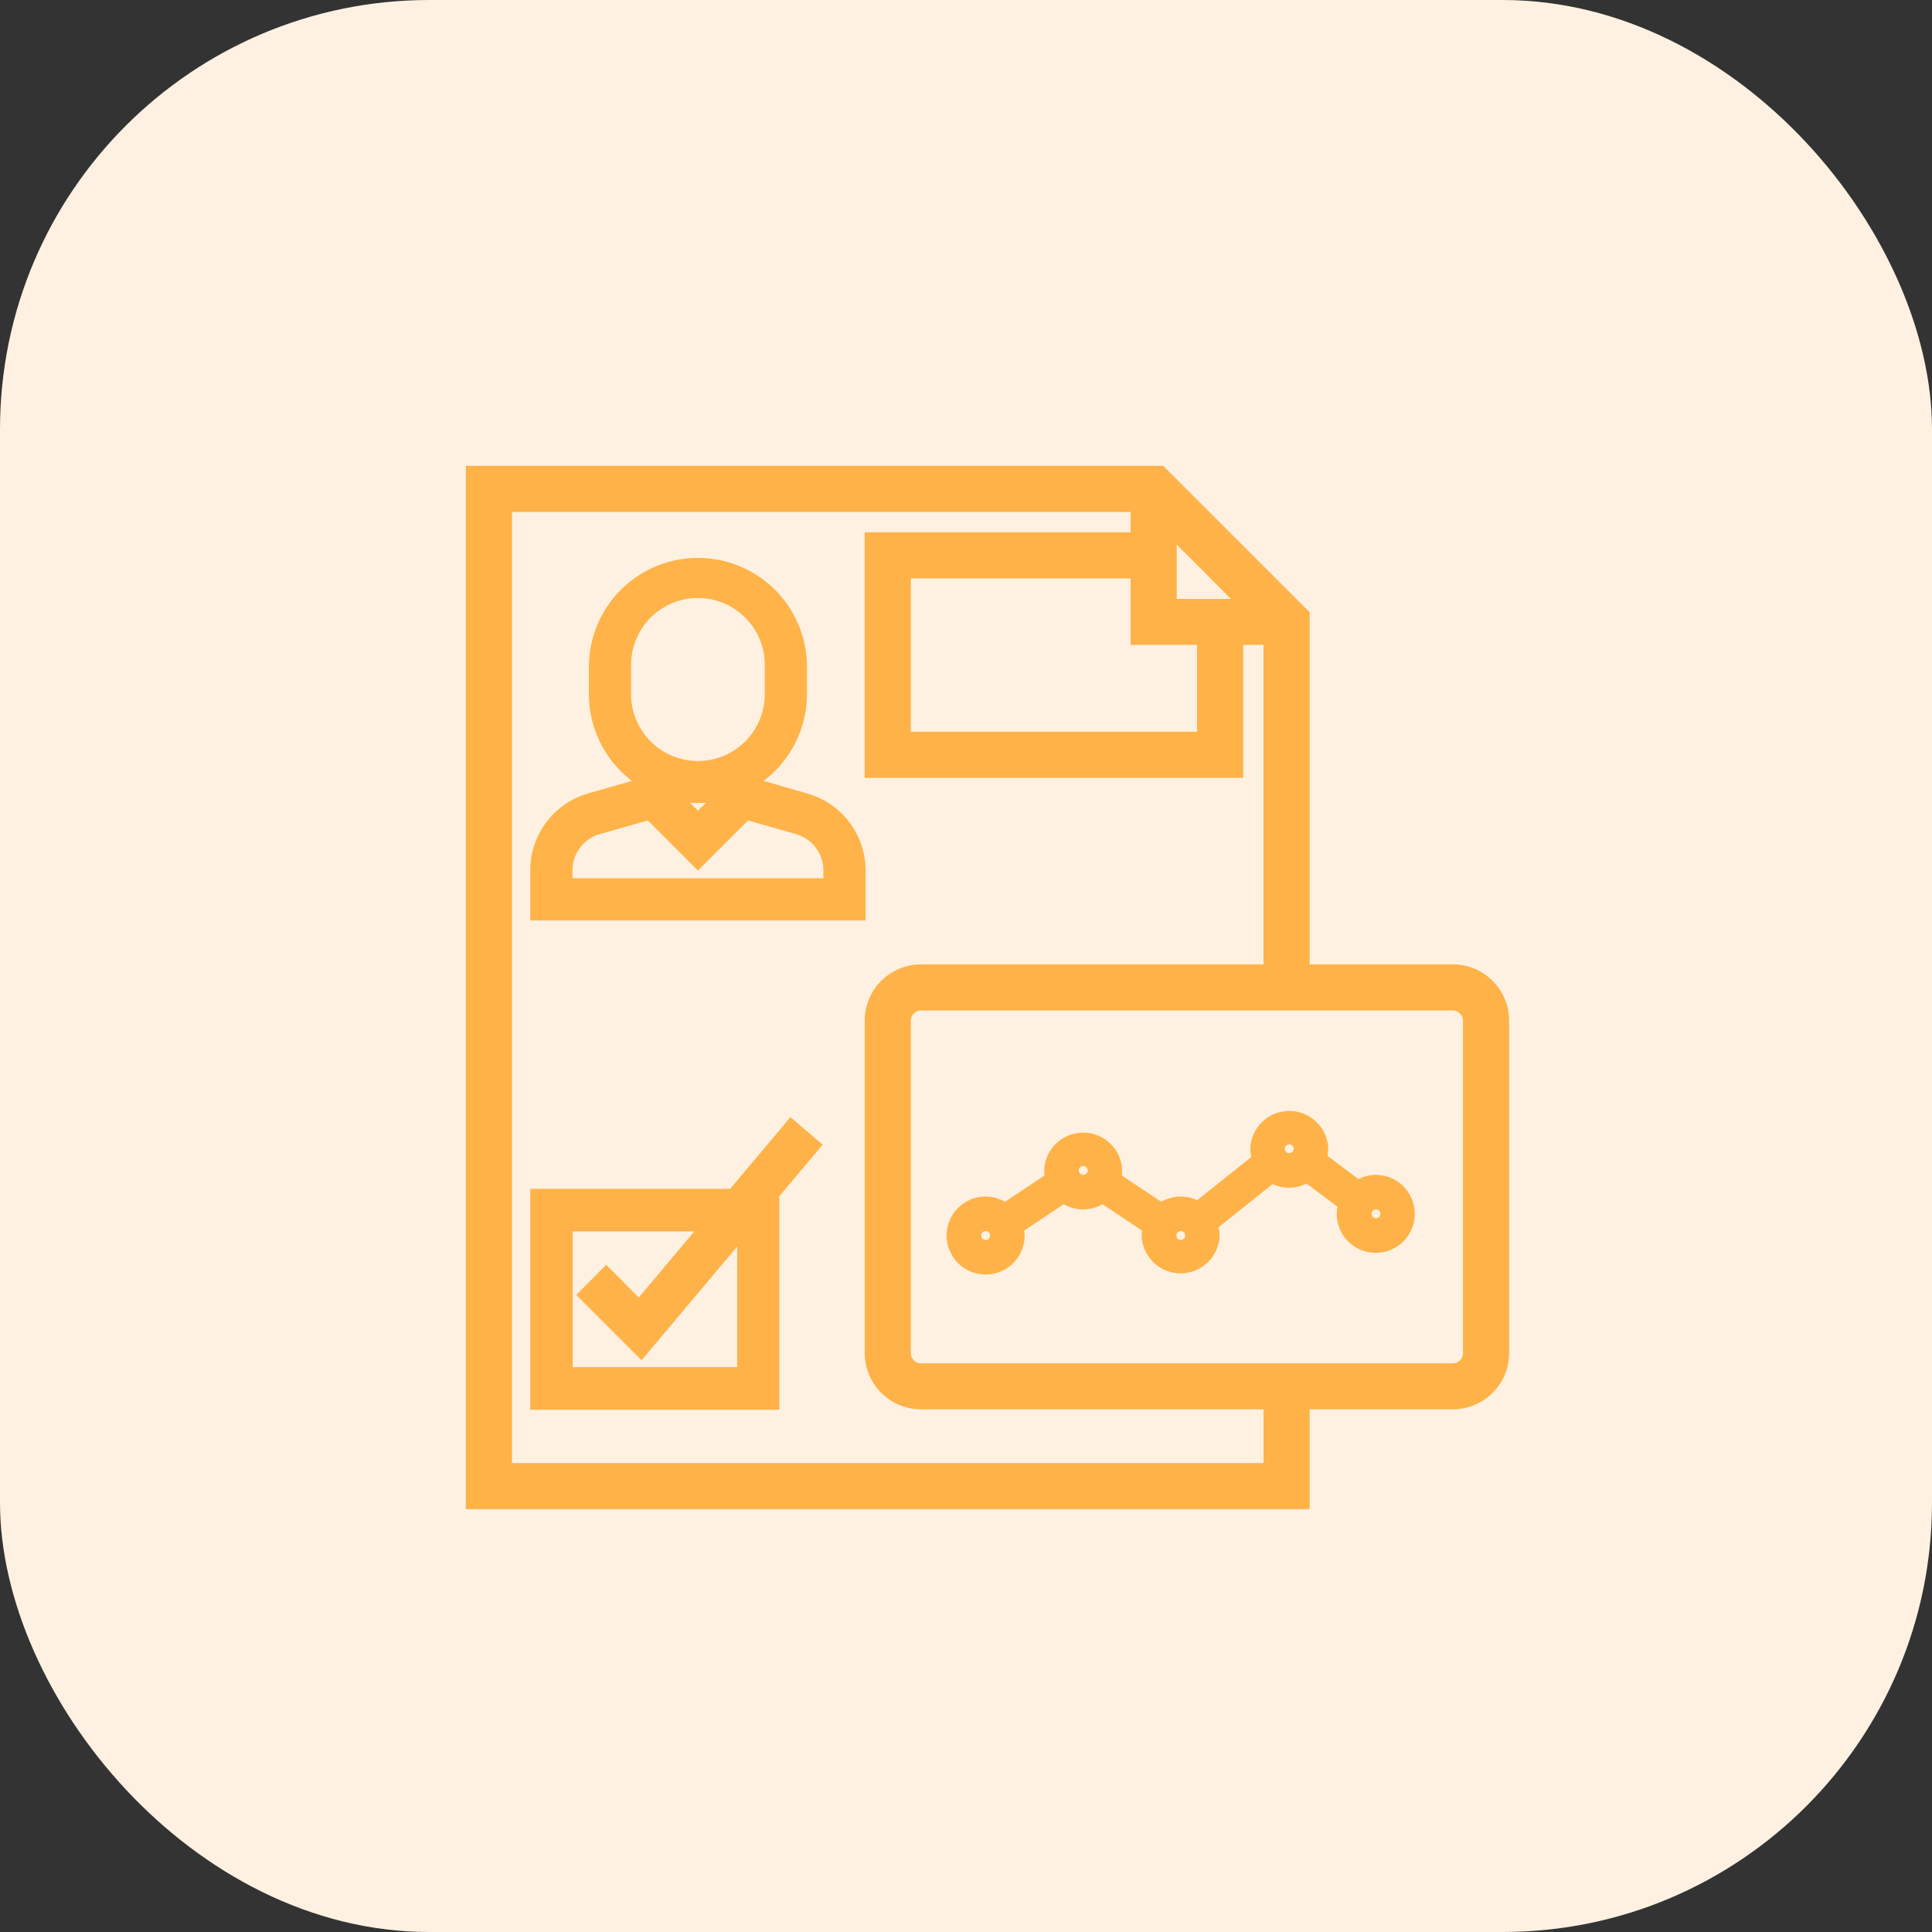 <svg xmlns="http://www.w3.org/2000/svg" width="45" height="45" viewBox="0 0 45 45"><rect x="0" y="0" width="45" height="45" fill="#333333" stroke="none"/><defs><style>.a{fill:#fef1e1;}.b{fill:#ffb248;stroke:#ffb248;}.b,.c{stroke-width:0.3px;}.c{fill:#ffb348;stroke:#ffb348;}</style></defs><g transform="translate(0 -9.5)"><rect class="a" width="45" height="45" rx="10" transform="translate(0 9.5)"/><g transform="translate(11.001 20.5)"><path class="b" d="M22.837,11.612H19.354V3.323L16.03,0H0V24H19.354V21.676h3.484A1.163,1.163,0,0,0,24,20.515V12.773a1.163,1.163,0,0,0-1.161-1.161ZM17.031,3.87V6.193H10.064V2.322h5.419V3.87ZM16.257,3.1V1.321L18.032,3.1Zm2.322,20.128H.774V.774H15.483v.774H9.289V6.967h8.516V3.87h.774v7.742H10.451a1.163,1.163,0,0,0-1.161,1.161v7.742a1.163,1.163,0,0,0,1.161,1.161h8.129Zm4.645-2.71a.388.388,0,0,1-.387.387H10.451a.388.388,0,0,1-.387-.387V12.773a.388.388,0,0,1,.387-.387H22.837a.388.388,0,0,1,.387.387Zm0,0"/><path class="b" d="M37.927,314.832l-1.352,1.608H32v4.845h5.5V316.44h-.026l.976-1.161Zm-1.113,5.76H32.688v-3.461h3.305l-1.607,1.912-.767-.772-.486.489,1.3,1.3,2.386-2.838v3.365Zm0,0" transform="translate(-30.5 -299.599)"/><path class="c" d="M39.51,39.175a1.714,1.714,0,0,0-1.238-1.641L37.121,37.2v-.174a2.387,2.387,0,0,0,1.024-1.958V34.39a2.39,2.39,0,0,0-4.779,0v.683a2.387,2.387,0,0,0,1.024,1.958V37.2l-1.151.329A1.713,1.713,0,0,0,32,39.175v1.018h7.51Zm-5.462-4.1V34.39a1.707,1.707,0,1,1,3.414,0v.683a1.707,1.707,0,0,1-3.414,0Zm2.335,2.3L35.755,38l-.628-.628a2.325,2.325,0,0,0,1.255,0Zm2.445,2.135H32.683v-.336a1.029,1.029,0,0,1,.743-.985l1.206-.344,1.123,1.123,1.123-1.123,1.206.344a1.029,1.029,0,0,1,.743.985Zm0,0" transform="translate(-30.5 -29.904)"/><path class="b" d="M89.85,289.515a.753.753,0,0,0-.42.128l-.881-.661a.746.746,0,0,0,.038-.225.758.758,0,0,0-1.515,0,.75.75,0,0,0,.045.247L85.7,290.136a.743.743,0,0,0-.85.037l-1.089-.726a.74.74,0,0,0,.026-.185.758.758,0,0,0-1.515,0,.741.741,0,0,0,.026.185l-1.089.726a.75.75,0,0,0-.452-.153.758.758,0,1,0,.758.758.741.741,0,0,0-.026-.185l1.089-.726a.744.744,0,0,0,.9,0l1.089.726a.743.743,0,0,0-.026.185.758.758,0,0,0,1.515,0,.75.75,0,0,0-.045-.247l1.414-1.132a.748.748,0,0,0,.818-.012l.881.661a.746.746,0,0,0-.038.225.758.758,0,1,0,.758-.758Zm-9.092,1.515a.253.253,0,1,1,.253-.253A.253.253,0,0,1,80.758,291.031Zm2.273-1.515a.253.253,0,1,1,.253-.253A.253.253,0,0,1,83.031,289.515Zm2.273,1.515a.253.253,0,1,1,.253-.253A.253.253,0,0,1,85.3,291.031Zm2.526-2.02a.253.253,0,1,1,.253-.253A.253.253,0,0,1,87.829,289.01Zm2.02,1.515a.253.253,0,1,1,.253-.253A.253.253,0,0,1,89.85,290.526Zm0,0" transform="translate(-68.801 -273)"/></g></g></svg>
